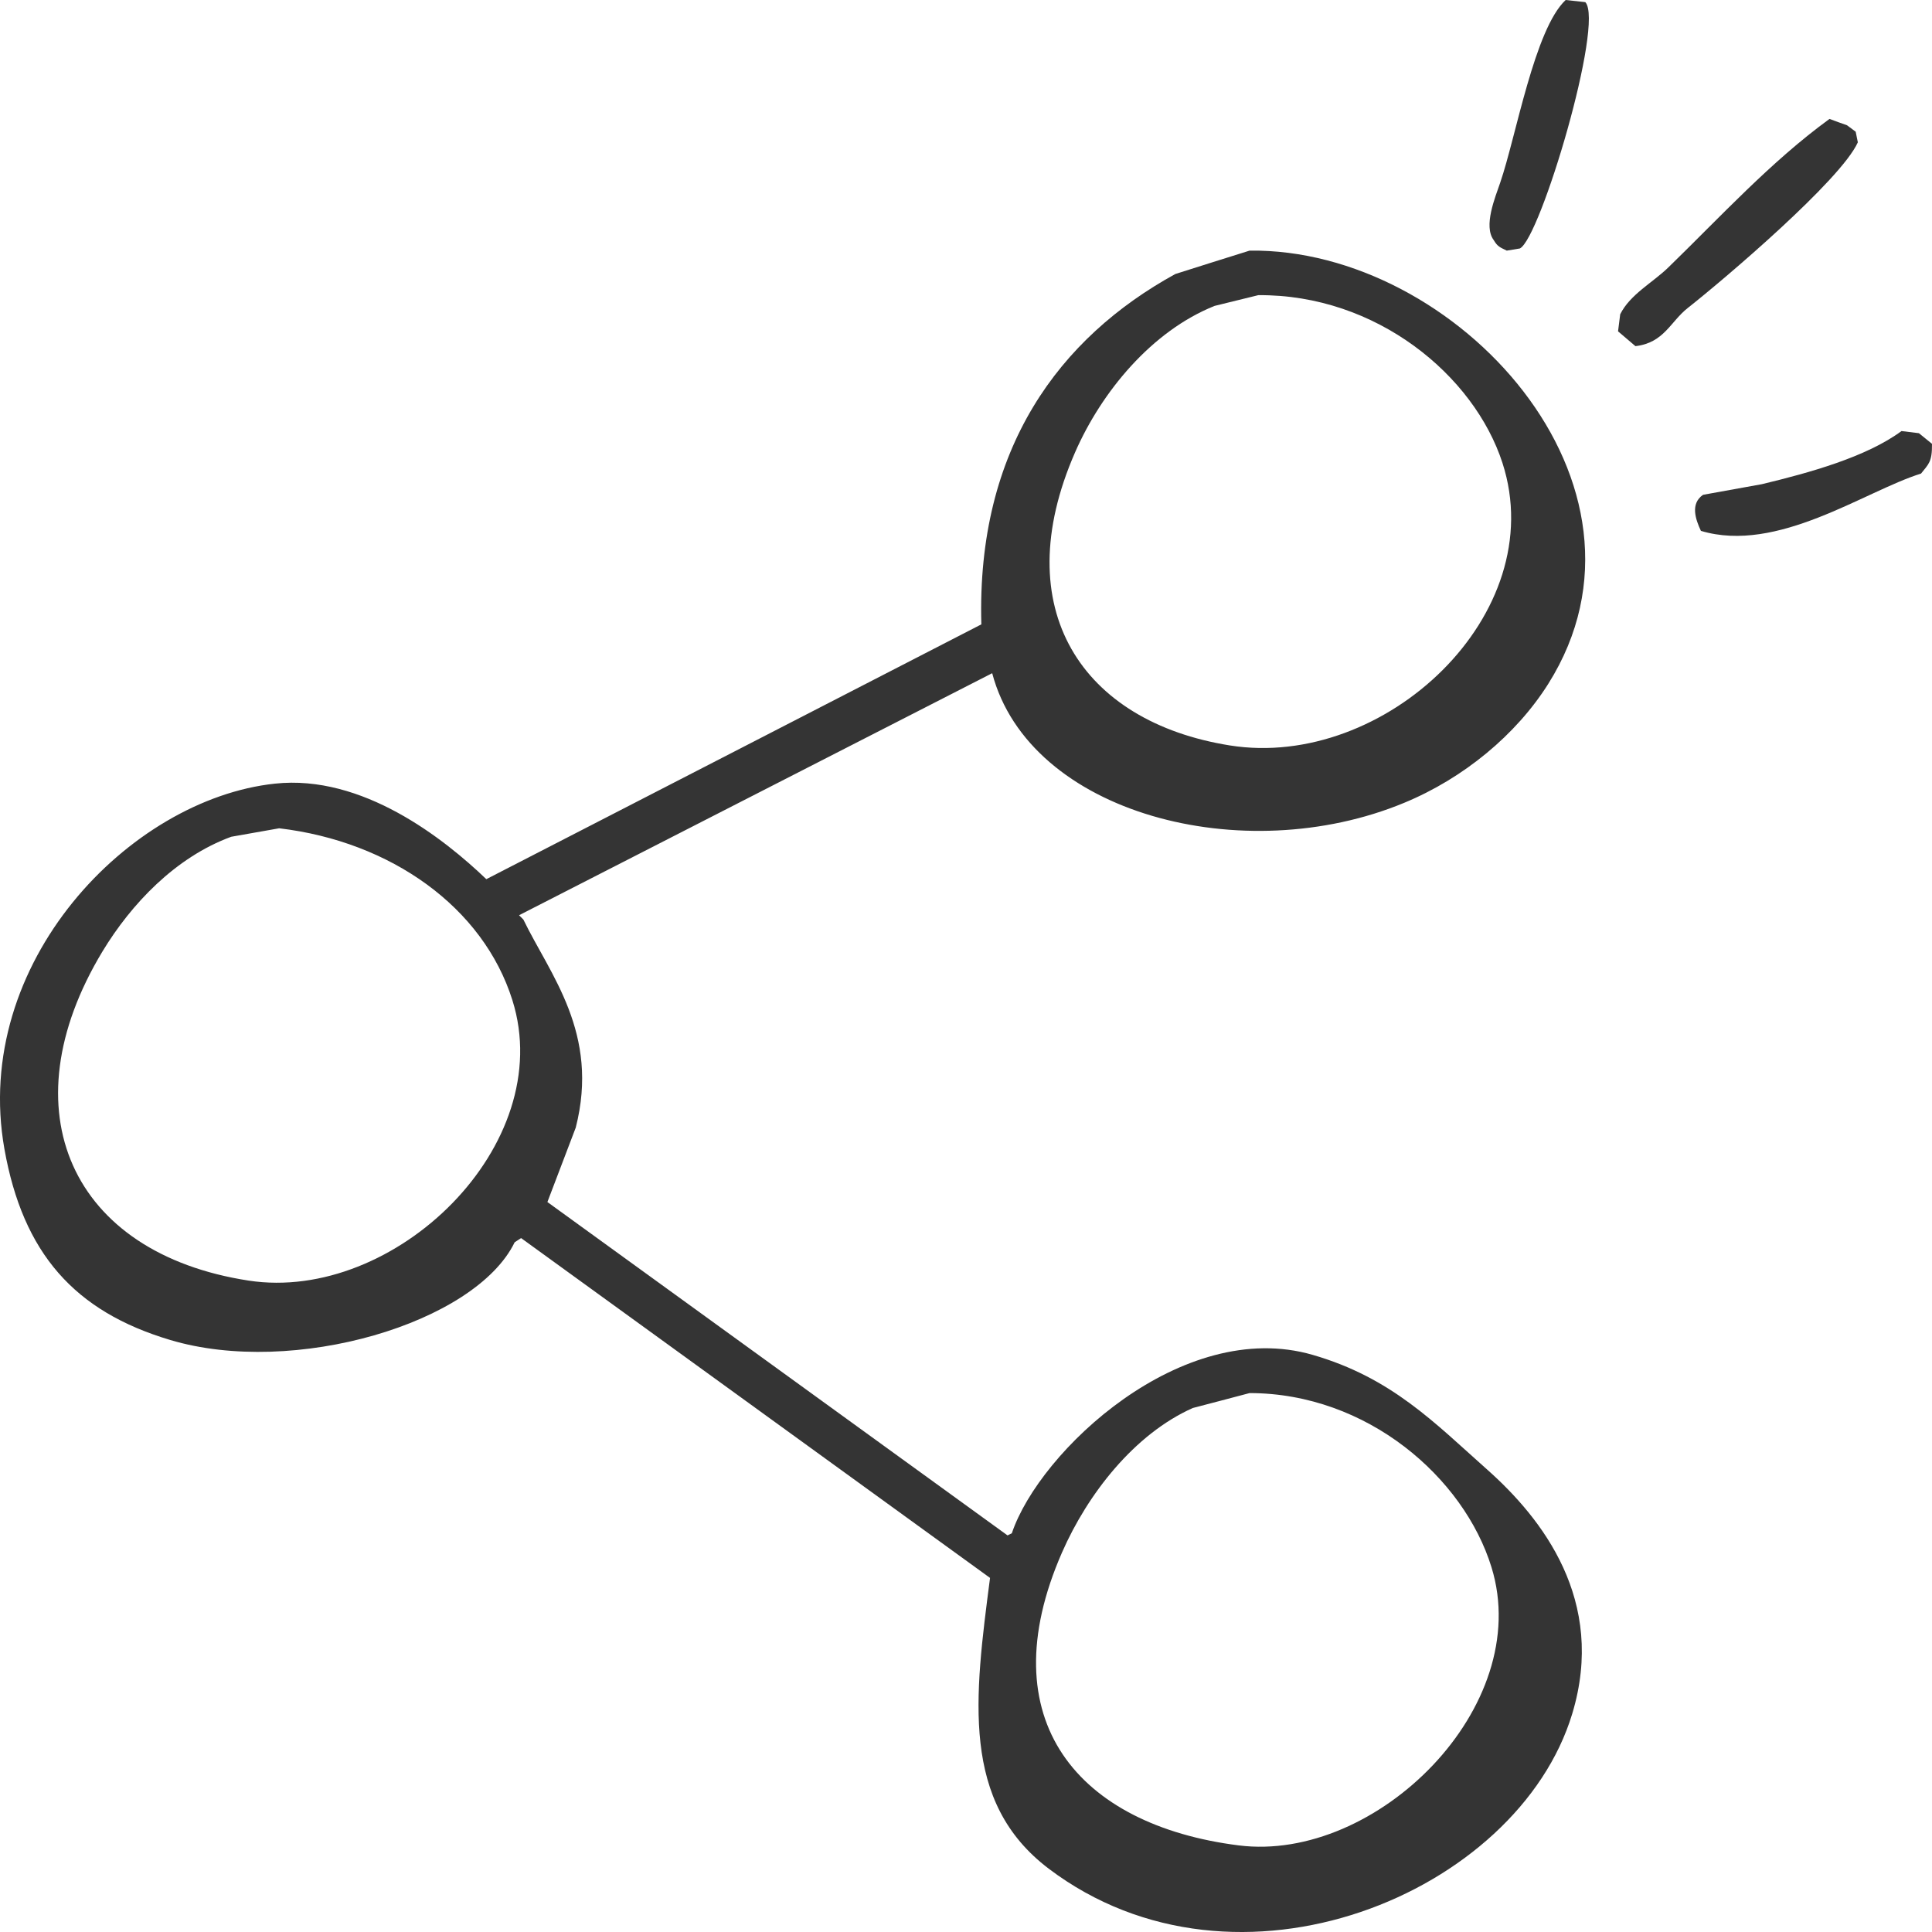 <svg width="18" height="18" viewBox="0 0 18 18" fill="none" xmlns="http://www.w3.org/2000/svg">
<path fill-rule="evenodd" clip-rule="evenodd" d="M14.587 0C14.648 0.007 14.709 0.013 14.77 0.02C14.949 0.212 14.352 2.221 14.16 2.315C14.12 2.321 14.079 2.328 14.038 2.335C13.973 2.303 13.953 2.298 13.916 2.236C13.819 2.106 13.93 1.84 13.977 1.702C14.125 1.272 14.297 0.27 14.587 0Z" fill="#343434"/>
<path fill-rule="evenodd" clip-rule="evenodd" d="M17.045 1.108C17.099 1.128 17.153 1.148 17.208 1.167C17.235 1.187 17.262 1.207 17.289 1.227C17.296 1.26 17.302 1.293 17.309 1.326C17.152 1.677 16.065 2.601 15.725 2.869C15.562 2.997 15.504 3.194 15.237 3.225C15.183 3.179 15.129 3.133 15.075 3.087C15.081 3.034 15.088 2.981 15.095 2.928C15.188 2.742 15.398 2.633 15.542 2.493C16.024 2.025 16.497 1.507 17.045 1.108Z" fill="#343434"/>
<path d="M11.642 2.335C13.567 2.309 15.593 4.514 14.425 6.371C14.125 6.847 13.635 7.251 13.084 7.479C11.587 8.101 9.591 7.584 9.244 6.272C7.775 7.024 6.305 7.776 4.836 8.527C4.849 8.54 4.863 8.554 4.876 8.567C5.124 9.08 5.589 9.626 5.364 10.506C5.276 10.736 5.188 10.969 5.1 11.199C6.528 12.234 7.958 13.27 9.387 14.305C9.4 14.298 9.413 14.292 9.427 14.285C9.684 13.519 11.014 12.27 12.23 12.623C12.966 12.836 13.365 13.256 13.855 13.691C14.367 14.146 14.968 14.91 14.648 15.967C14.141 17.642 11.524 18.735 9.772 17.411C8.949 16.789 9.079 15.816 9.224 14.701C7.768 13.646 6.311 12.59 4.855 11.535C4.835 11.548 4.815 11.561 4.795 11.574C4.428 12.329 2.736 12.829 1.585 12.484C0.694 12.218 0.214 11.677 0.041 10.704C-0.266 8.972 1.205 7.446 2.561 7.301C3.377 7.213 4.135 7.812 4.531 8.191C6.068 7.4 7.606 6.609 9.143 5.817C9.097 4.176 9.873 3.145 10.95 2.553C11.18 2.48 11.411 2.407 11.642 2.335ZM11.113 13.118C10.568 13.361 10.133 13.92 9.895 14.463C9.208 16.031 10.051 17.005 11.54 17.193C12.824 17.356 14.297 15.901 13.896 14.602C13.639 13.767 12.739 12.98 11.642 12.979C11.466 13.026 11.289 13.072 11.113 13.118ZM2.154 7.796C1.634 7.987 1.222 8.423 0.955 8.864C0.06 10.346 0.663 11.677 2.316 11.931C3.679 12.14 5.198 10.668 4.774 9.319C4.502 8.453 3.642 7.84 2.601 7.717C2.452 7.743 2.303 7.77 2.154 7.796ZM11.316 2.85C10.731 3.084 10.263 3.65 10.016 4.215C9.377 5.675 10.083 6.726 11.458 6.945C12.9 7.175 14.454 5.722 13.998 4.313C13.734 3.498 12.824 2.741 11.723 2.75C11.587 2.783 11.452 2.817 11.316 2.85Z" fill="#343434"/>
<path fill-rule="evenodd" clip-rule="evenodd" d="M17.716 4.016C17.77 4.023 17.824 4.03 17.878 4.036C17.919 4.069 17.959 4.102 18 4.135C18.002 4.306 17.967 4.324 17.898 4.412C17.368 4.578 16.561 5.16 15.847 4.946C15.797 4.839 15.746 4.693 15.867 4.61C16.05 4.577 16.233 4.544 16.415 4.511C16.86 4.404 17.388 4.258 17.716 4.016Z" fill="#343434"/>
</svg>
